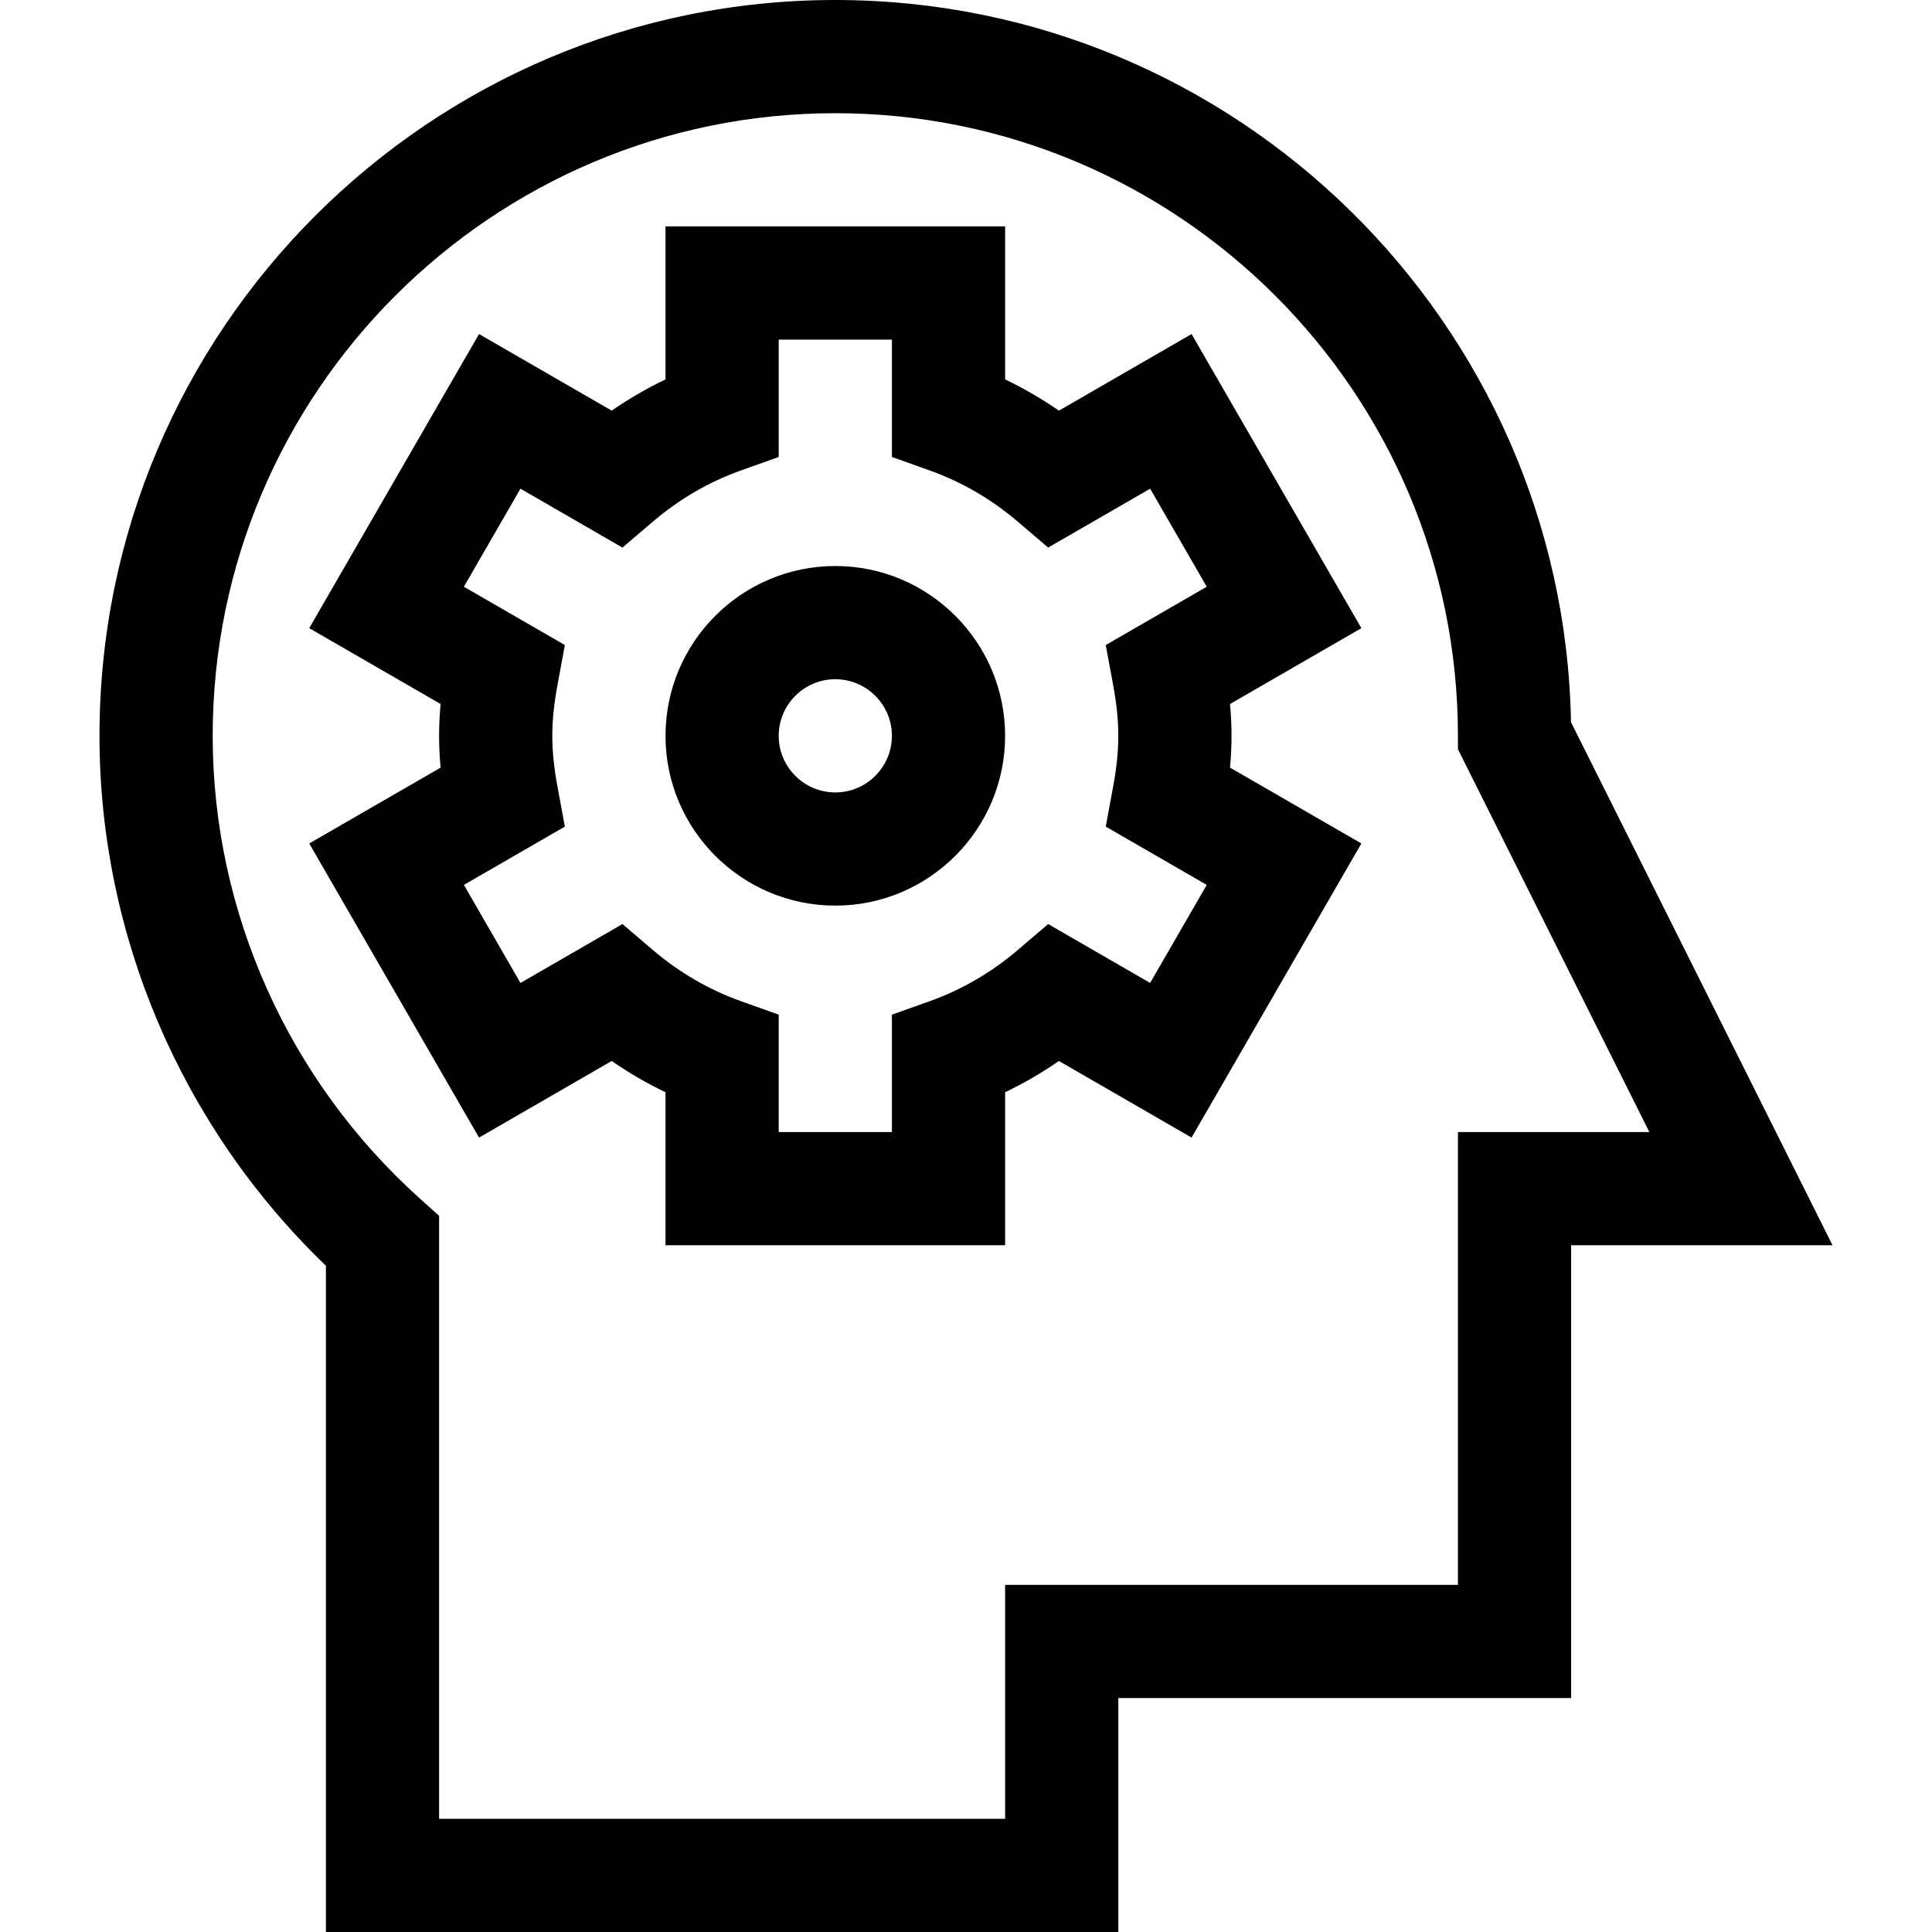 <svg id="Capa_1" enable-background="new 0 0 512 512" height="512" viewBox="0 0 512 512" width="512" xmlns="http://www.w3.org/2000/svg"><g id="Brain_Activity"><g><path d="m266.365 330h-90v-40.548c-4.955-2.372-9.715-5.136-14.259-8.279l-35.155 20.298-45-77.943 34.813-20.1c-.531-5.753-.535-11.06 0-16.858l-34.813-20.099 45-77.943 35.155 20.298c4.544-3.143 9.305-5.908 14.259-8.28v-40.546h90v40.546c4.954 2.372 9.715 5.137 14.259 8.28l35.155-20.298 45 77.943-34.813 20.099c.532 5.764.534 11.072 0 16.858l34.813 20.1-45 77.943-35.155-20.298c-4.543 3.143-9.306 5.908-14.259 8.28zm-60-30h30v-31.105l9.963-3.552c8.512-3.035 16.379-7.604 23.384-13.58l8.061-6.878 27.026 15.605 15-25.98-26.764-15.452 1.928-10.421c1.867-10.091 1.87-17.167 0-27.274l-1.928-10.421 26.764-15.452-15-25.98-27.026 15.605-8.061-6.878c-7.004-5.976-14.872-10.545-23.384-13.58l-9.963-3.552v-31.105h-30v31.105l-9.963 3.552c-8.512 3.034-16.379 7.603-23.384 13.58l-8.061 6.878-27.026-15.605-15 25.98 26.764 15.452-1.928 10.421c-1.867 10.091-1.87 17.167 0 27.274l1.928 10.421-26.764 15.452 15 25.98 27.026-15.605 8.061 6.878c7.002 5.974 14.869 10.543 23.383 13.578l9.963 3.552v31.107z"/></g><g><path d="m221.365 240c-24.813 0-45-20.187-45-45s20.187-45 45-45 45 20.187 45 45-20.187 45-45 45zm0-60c-8.271 0-15 6.729-15 15s6.729 15 15 15 15-6.729 15-15-6.729-15-15-15z"/></g><g><path d="m296.365 512h-210v-176.569c-38.214-36.744-60-87.541-60-140.431 0-107.523 87.477-195 195-195 106.316 0 193.033 85.531 194.967 191.393l69.303 138.607h-69.271v120h-120v62zm-180-30h150v-62h120v-120h50.729l-50.729-101.459v-3.541c0-90.981-74.019-165-165-165s-165 74.019-165 165c0 46.638 20.052 91.371 55.015 122.727l4.985 4.471z"/></g></g></svg>